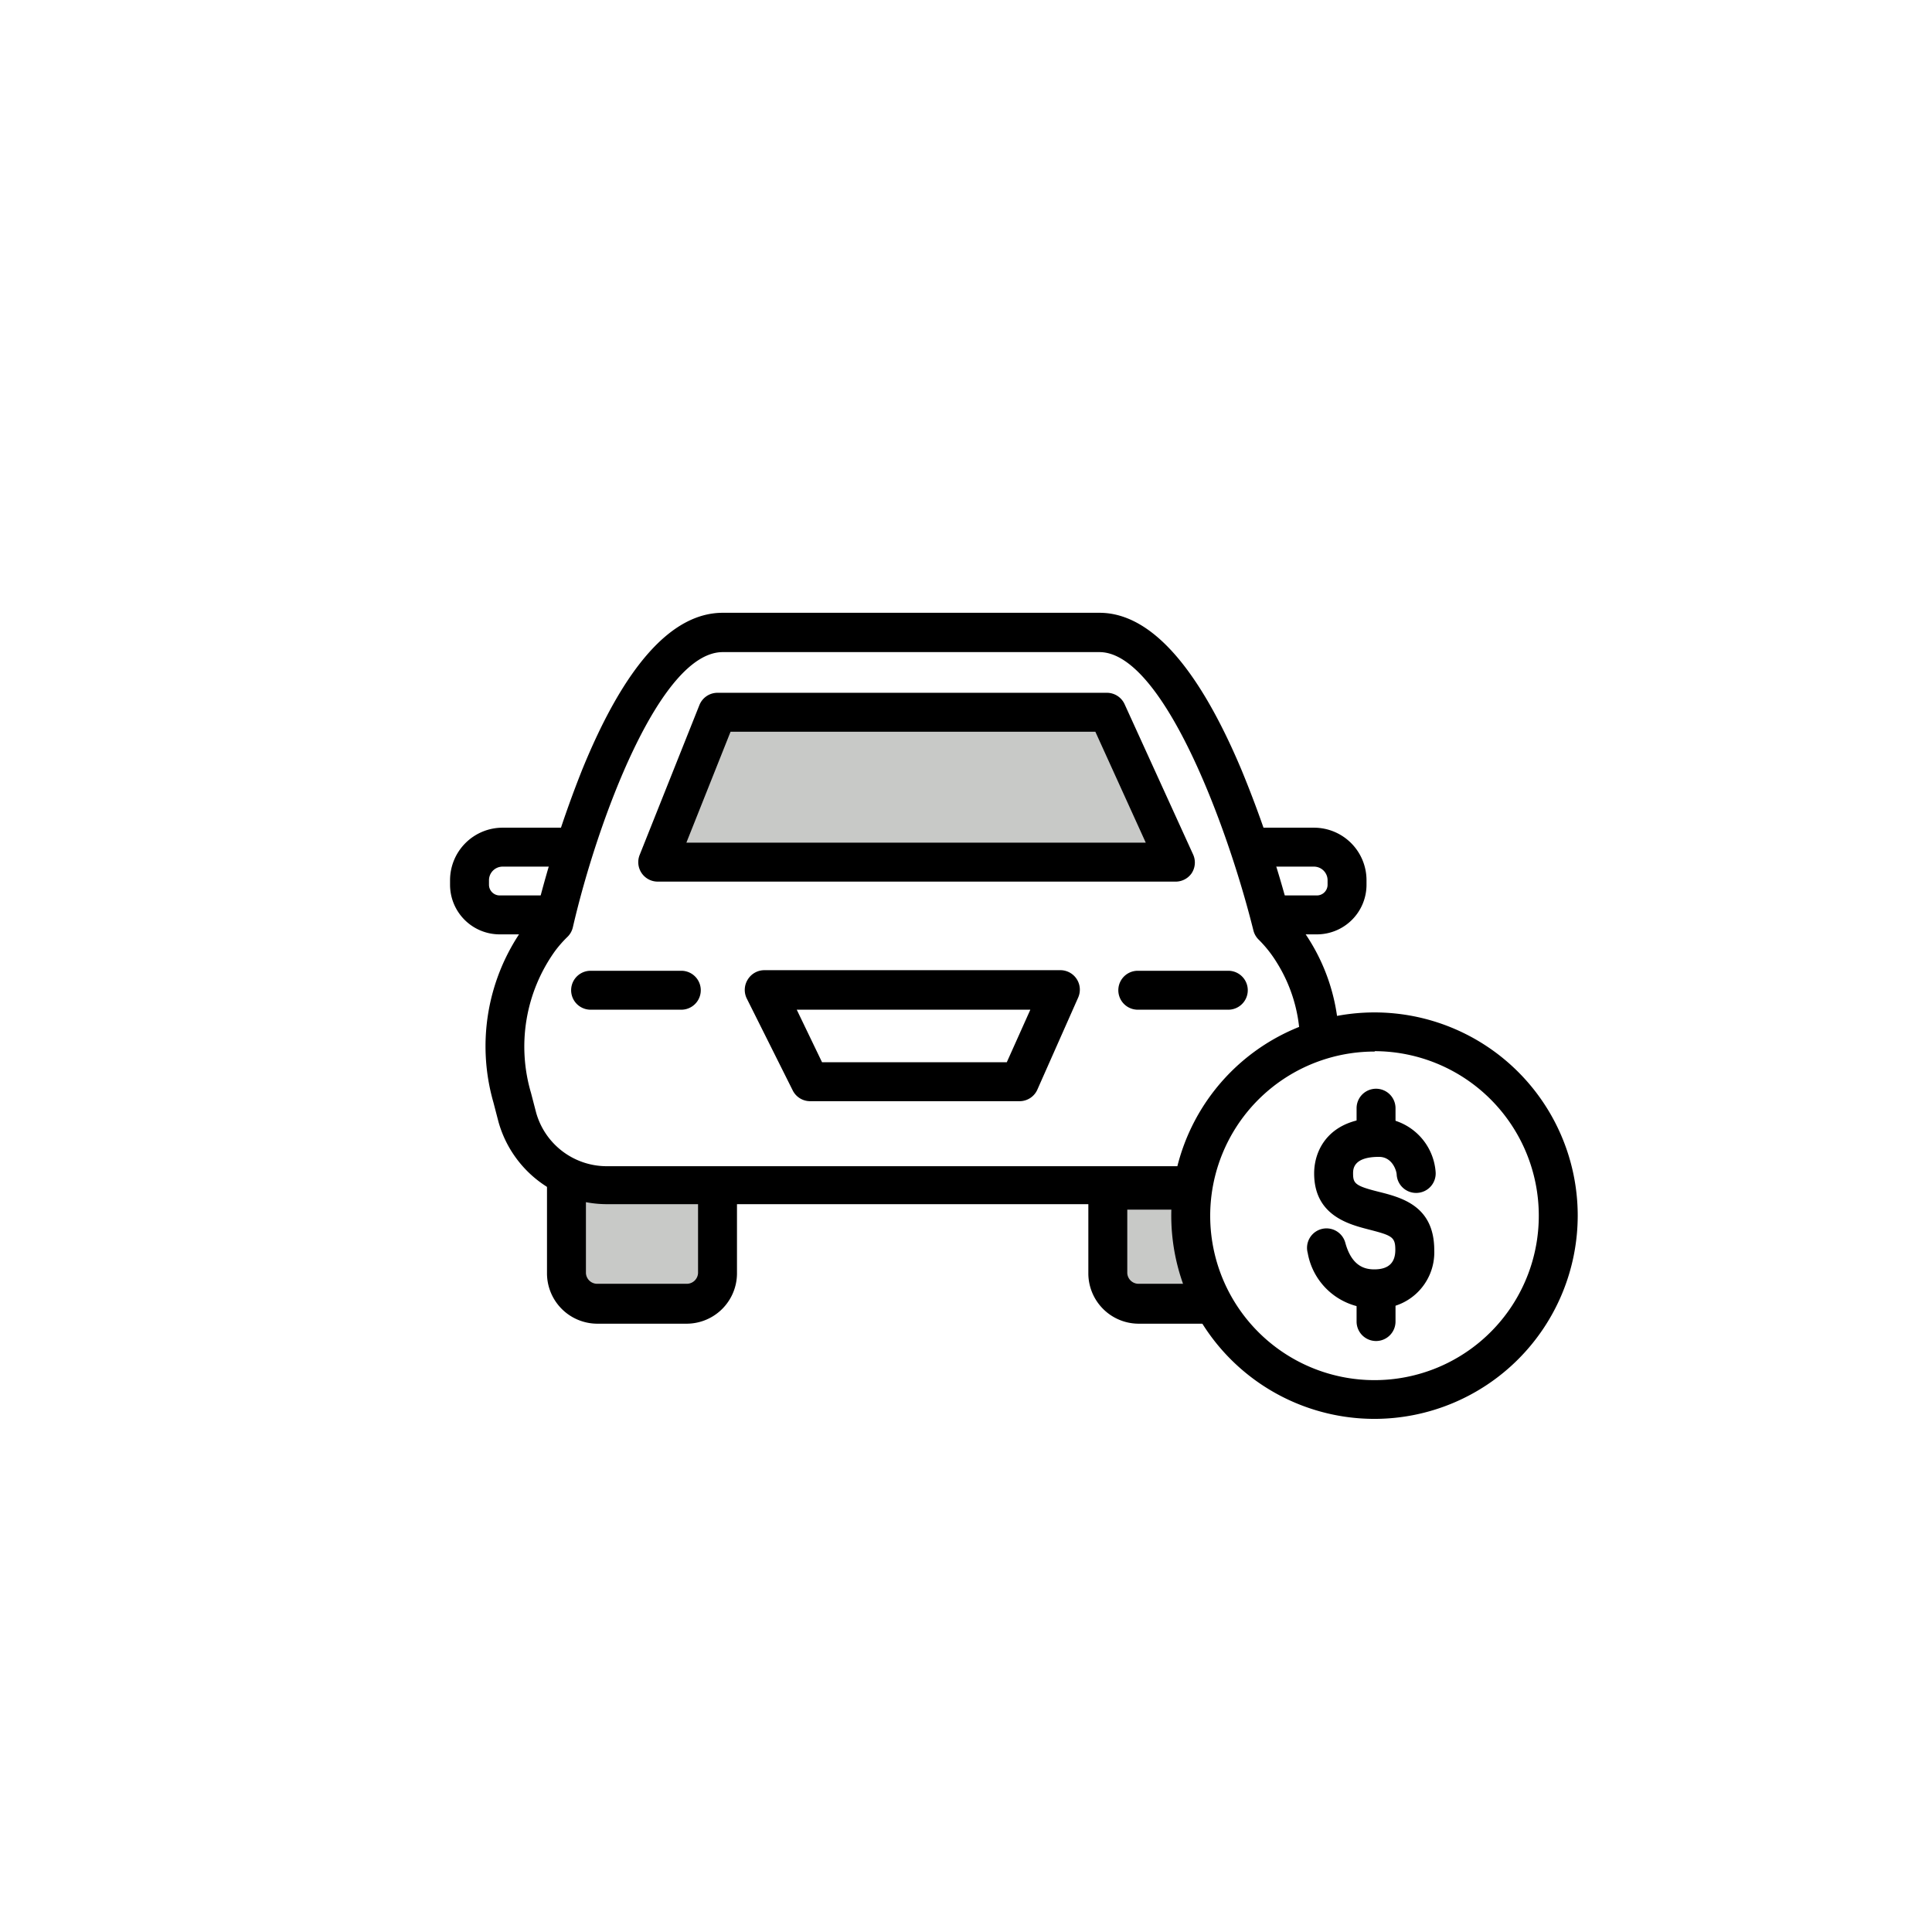 <svg class="triumph-svg-icon" xmlns="http://www.w3.org/2000/svg" width="1.38in" height="1.38in" viewBox="0 0 99.25 99.25">
    <defs>
        <style>
        .icon-dark {
            fill: #000000;
        }

        .icon-accent {
            fill: #c8c9c7;
        }
        </style>
    </defs>
	<g>
		<path class="icon-accent" d="M29.1,60.74V65.4A1.58,1.58,0,0,0,30.65,67h4.66a1.58,1.58,0,0,0,1.55-1.55V61.17"></path>
		<path class="icon-dark" d="M35.31,68H30.65A2.59,2.59,0,0,1,28.1,65.4V60.74a1,1,0,0,1,2,0V65.4a.58.58,0,0,0,.55.55h4.66a.58.58,0,0,0,.55-.55V61.17a1,1,0,0,1,2,0V65.4A2.59,2.59,0,0,1,35.31,68Z"></path>
		<path class="icon-accent" d="M62,67H58.46a1.58,1.58,0,0,1-1.55-1.55V61.14h4.27"></path>
		<path class="icon-dark" d="M62,68H58.46a2.59,2.59,0,0,1-2.55-2.55V61.14a1,1,0,0,1,1-1h4.27a1,1,0,0,1,0,2H57.91V65.4a.58.58,0,0,0,.55.55H62a1,1,0,0,1,0,2Z"></path>
		<path class="icon-dark" d="M60.94,61.86H31.17a5.79,5.79,0,0,1-5.56-4.22l-.26-1a10.46,10.46,0,0,1,1.56-9,9.85,9.85,0,0,1,.64-.76,57.13,57.13,0,0,1,2.35-7.32c2.18-5.36,4.61-8.08,7.23-8.08H56.48c2.59,0,5.05,2.72,7.31,8.1A57.35,57.35,0,0,1,66.27,47a8,8,0,0,1,1,1.3,10,10,0,0,1,1.51,5,1,1,0,0,1-2,.07,7.83,7.83,0,0,0-1.2-3.94,6.24,6.24,0,0,0-.91-1.15,1,1,0,0,1-.28-.48C63,42.22,59.68,33.5,56.48,33.5H37.13c-3.23,0-6.44,8.67-7.7,14.13a1,1,0,0,1-.28.5,6,6,0,0,0-.64.73,8.42,8.42,0,0,0-1.23,7.29l.26,1a3.77,3.77,0,0,0,3.63,2.76H60.94a1,1,0,0,1,0,2Z"></path>
		<path class="icon-dark" d="M35,51.87H30.34a1,1,0,1,1,0-2H35a1,1,0,0,1,0,2Z"></path>
		<path class="icon-dark" d="M63.1,51.87H58.45a1,1,0,0,1,0-2H63.1a1,1,0,0,1,0,2Z"></path>
		<path class="icon-dark" d="M35.31,67.45H30.65a2.08,2.08,0,0,1-2-2V60.74h1V65.4a1.08,1.08,0,0,0,1,1h4.66a1.08,1.08,0,0,0,1-1V61.07h1V65.4A2.08,2.08,0,0,1,35.31,67.45Z"></path>
		<polygon class="icon-accent" points="36.86 36.59 56.91 36.59 60.42 44.29 33.78 44.29 36.86 36.59"></polygon>
		<path class="icon-dark" d="M60.42,45.29H33.79a1,1,0,0,1-.83-.44,1,1,0,0,1-.1-.93l3.07-7.7a1,1,0,0,1,.93-.63h20a1,1,0,0,1,.91.58l3.51,7.7a1,1,0,0,1-.07,1A1,1,0,0,1,60.42,45.29Zm-25.16-2h23.6l-2.59-5.7H37.53Z"></path>
		<path class="icon-dark" d="M52.37,56.57H41.62a1,1,0,0,1-.9-.56l-2.35-4.7a1,1,0,0,1,.05-1,1,1,0,0,1,.85-.47H54.48a1,1,0,0,1,.91,1.4L53.28,56A1,1,0,0,1,52.37,56.57Zm-10.14-2h9.49l1.21-2.7h-12Z"></path>
		<path class="icon-dark" d="M67.65,48H65.31a1,1,0,0,1,0-2h2.34a.55.55,0,0,0,.55-.55v-.23a.7.7,0,0,0-.7-.7H64.42a1,1,0,0,1,0-2H67.5a2.7,2.7,0,0,1,2.7,2.7v.23A2.55,2.55,0,0,1,67.65,48Z"></path>
		<path class="icon-dark" d="M28,48H25.67a2.55,2.55,0,0,1-2.55-2.55v-.23a2.7,2.7,0,0,1,2.7-2.7H28.9a1,1,0,1,1,0,2H25.82a.7.7,0,0,0-.7.7v.23a.55.55,0,0,0,.55.55H28a1,1,0,1,1,0,2Z"></path>
		<path class="icon-dark" d="M70.62,72.89A10.44,10.44,0,1,1,81.05,62.45,10.45,10.45,0,0,1,70.62,72.89Zm0-18.87a8.44,8.44,0,1,0,8.43,8.43A8.45,8.45,0,0,0,70.62,54Z"></path>
		<path class="icon-dark" d="M70.6,67.21a3.44,3.44,0,0,1-3.42-2.84,1,1,0,1,1,1.93-.53c.33,1.21,1,1.37,1.49,1.37.72,0,1.08-.33,1.08-1s-.17-.74-1.37-1.05c-1-.26-2.8-.71-2.8-2.88,0-1.31.87-2.85,3.33-2.85a3,3,0,0,1,2.91,2.77,1,1,0,0,1-.93,1.08,1,1,0,0,1-1.07-.93c0-.18-.21-.92-.91-.92-1.33,0-1.33.64-1.33.85,0,.51.1.64,1.3.94s2.87.73,2.87,3A2.88,2.88,0,0,1,70.6,67.21Z"></path>
		<path class="icon-dark" d="M70.69,59.36a1,1,0,0,1-1-1V56.93a1,1,0,0,1,2,0v1.43A1,1,0,0,1,70.69,59.36Z"></path>
		<path class="icon-dark" d="M70.69,68.89a1,1,0,0,1-1-1V66.46a1,1,0,1,1,2,0v1.43A1,1,0,0,1,70.69,68.89Z"></path>
	</g>
</svg>